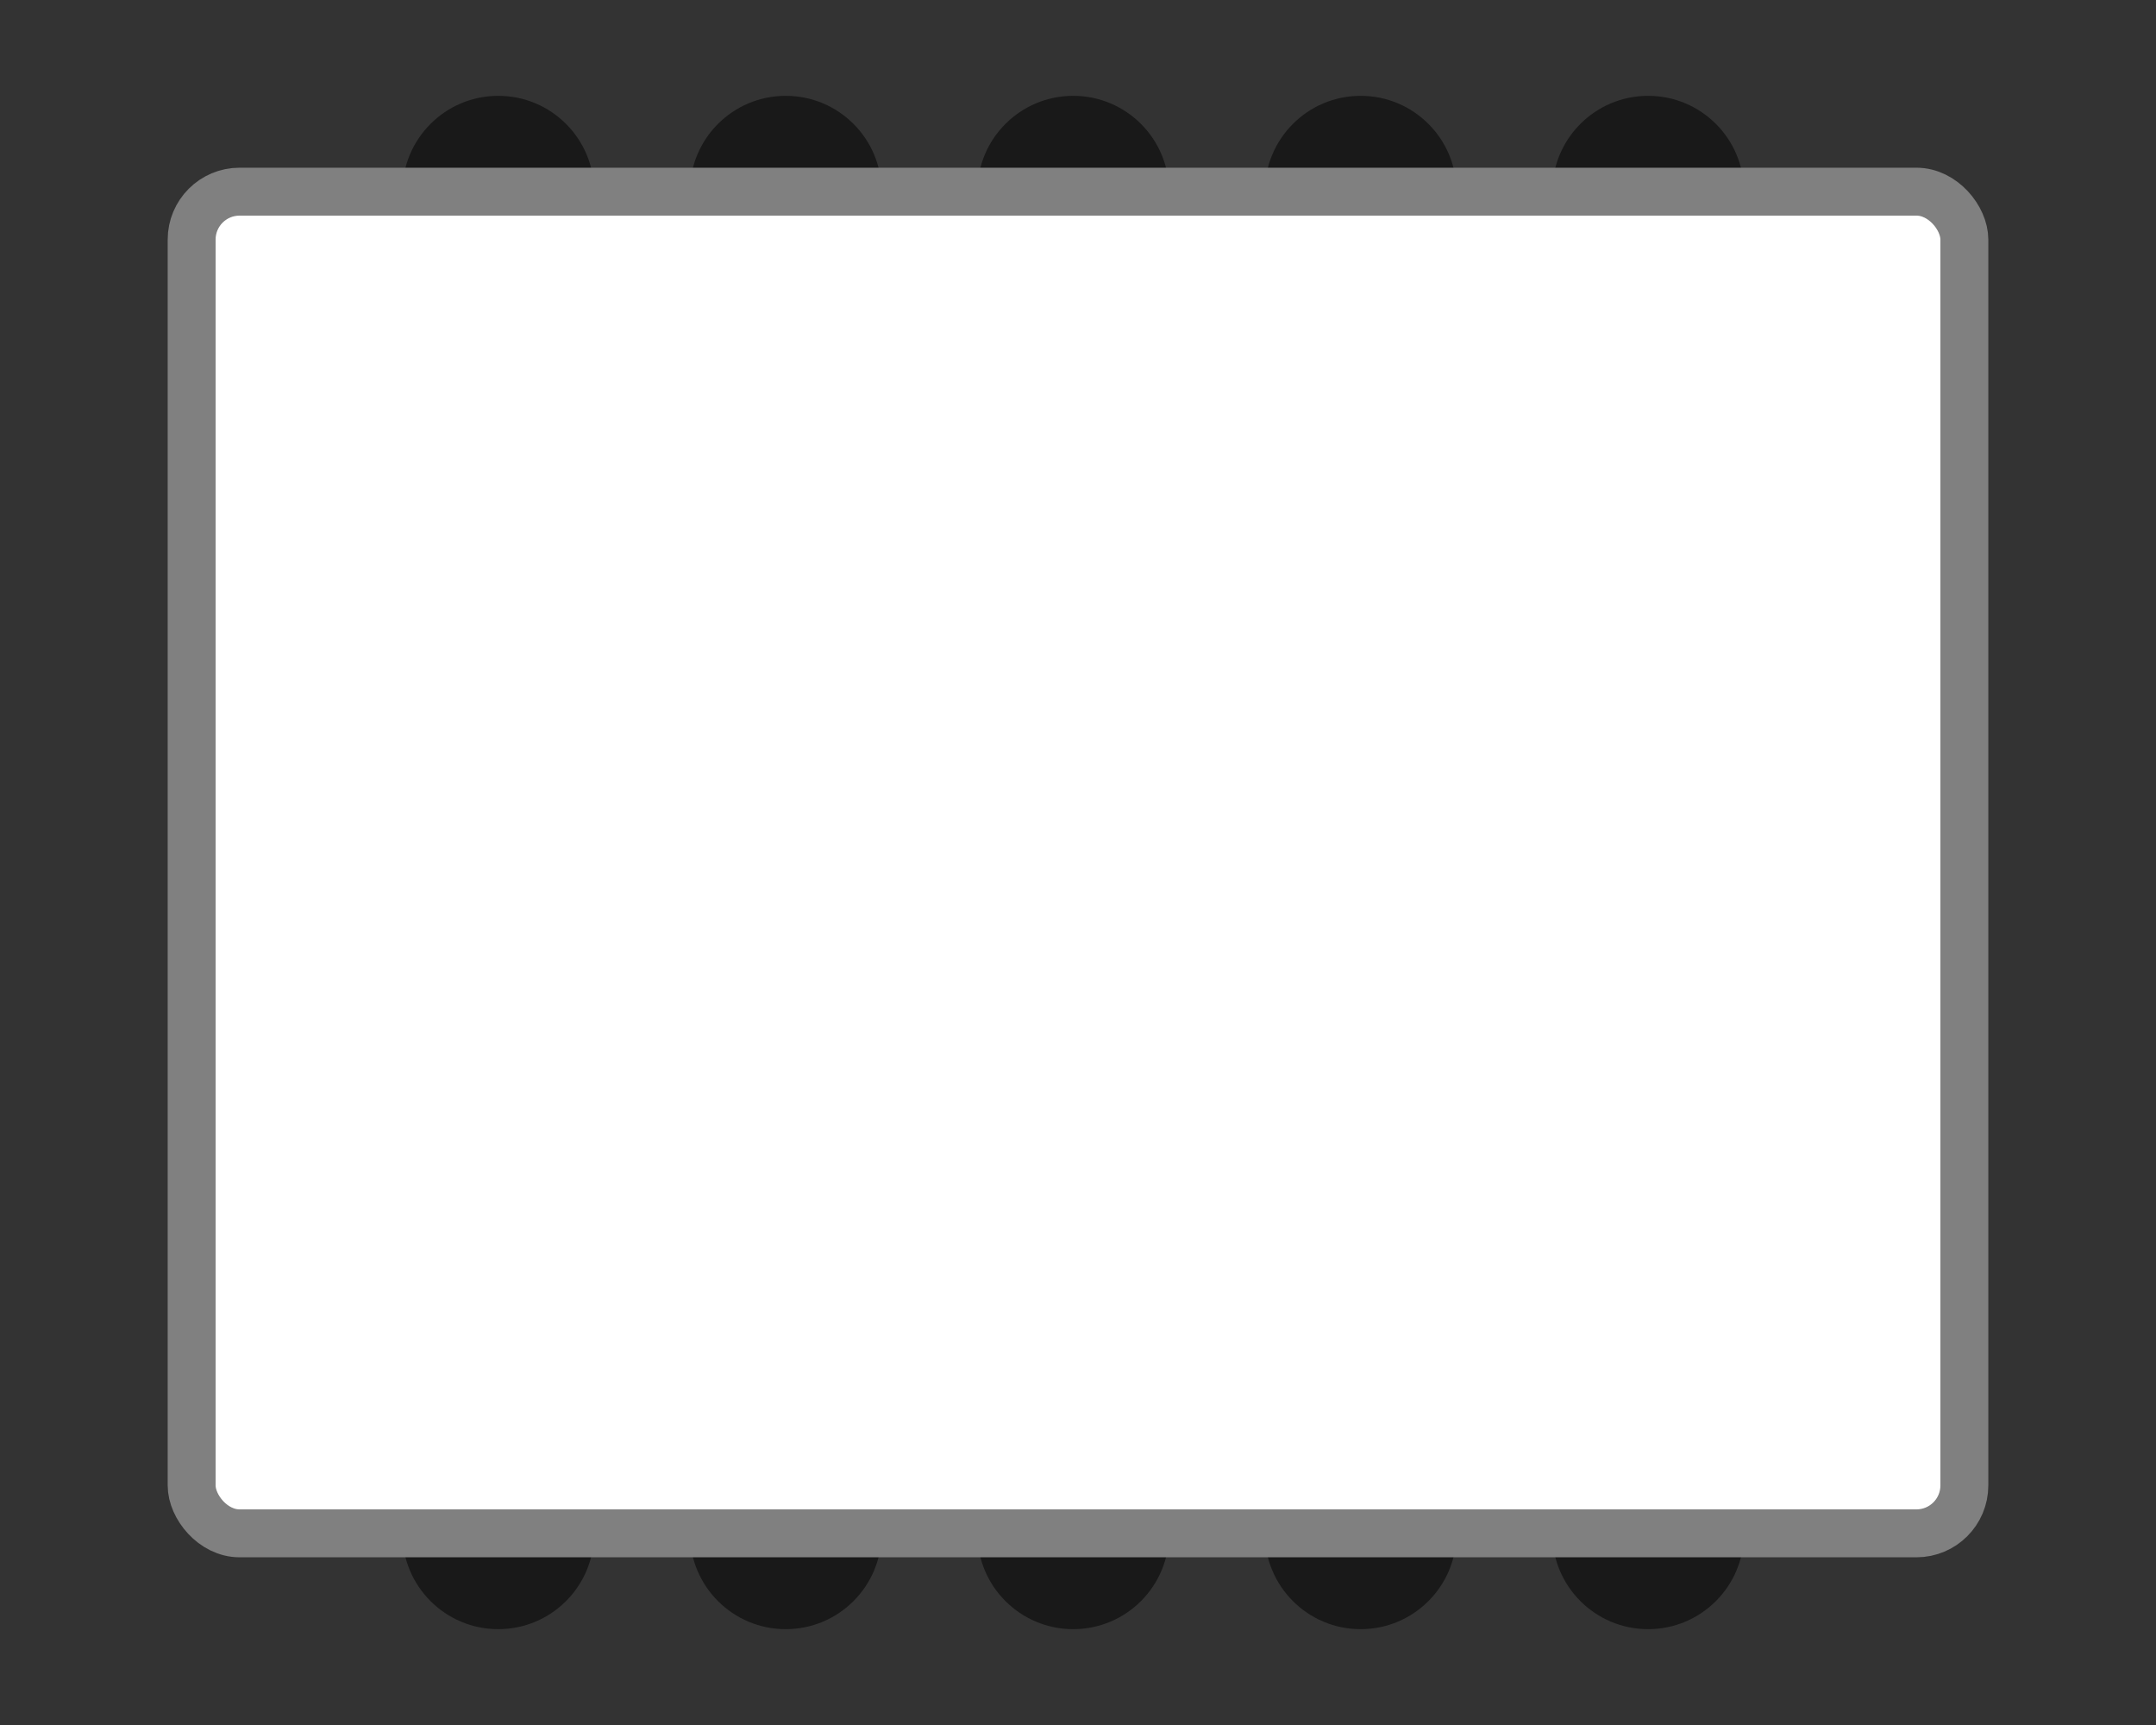 <?xml version="1.0"?>
<!-- Generated by SVGo -->
<svg width="225" height="180"
     xmlns="http://www.w3.org/2000/svg"
     xmlns:xlink="http://www.w3.org/1999/xlink">
<rect width="100%" height="100%" fill="#333333" stroke="none"/>
<circle cx="112" cy="20" r="10" style="stroke-linecap:null;stroke-linejoin:null;stroke-dasharray:null;stroke-width:null;stroke:#000000;fill:#191919" />
<circle cx="112" cy="160" r="10" style="stroke-linecap:null;stroke-linejoin:null;stroke-dasharray:null;stroke-width:null;stroke:#000000;fill:#191919" />
<circle cx="82" cy="20" r="10" style="stroke-linecap:null;stroke-linejoin:null;stroke-dasharray:null;stroke-width:null;stroke:#000000;fill:#191919" />
<circle cx="142" cy="20" r="10" style="stroke-linecap:null;stroke-linejoin:null;stroke-dasharray:null;stroke-width:null;stroke:#000000;fill:#191919" />
<circle cx="82" cy="160" r="10" style="stroke-linecap:null;stroke-linejoin:null;stroke-dasharray:null;stroke-width:null;stroke:#000000;fill:#191919" />
<circle cx="142" cy="160" r="10" style="stroke-linecap:null;stroke-linejoin:null;stroke-dasharray:null;stroke-width:null;stroke:#000000;fill:#191919" />
<circle cx="52" cy="20" r="10" style="stroke-linecap:null;stroke-linejoin:null;stroke-dasharray:null;stroke-width:null;stroke:#000000;fill:#191919" />
<circle cx="172" cy="20" r="10" style="stroke-linecap:null;stroke-linejoin:null;stroke-dasharray:null;stroke-width:null;stroke:#000000;fill:#191919" />
<circle cx="52" cy="160" r="10" style="stroke-linecap:null;stroke-linejoin:null;stroke-dasharray:null;stroke-width:null;stroke:#000000;fill:#191919" />
<circle cx="172" cy="160" r="10" style="stroke-linecap:null;stroke-linejoin:null;stroke-dasharray:null;stroke-width:null;stroke:#000000;fill:#191919" />
<rect x="20" y="20" width="185" height="140" style="fill:#ffffff;stroke:grey;stroke-dasharray:null;stroke-linejoin:null;stroke-linecap:null;rx:5;ry:5;stroke-width:5" />
</svg>
